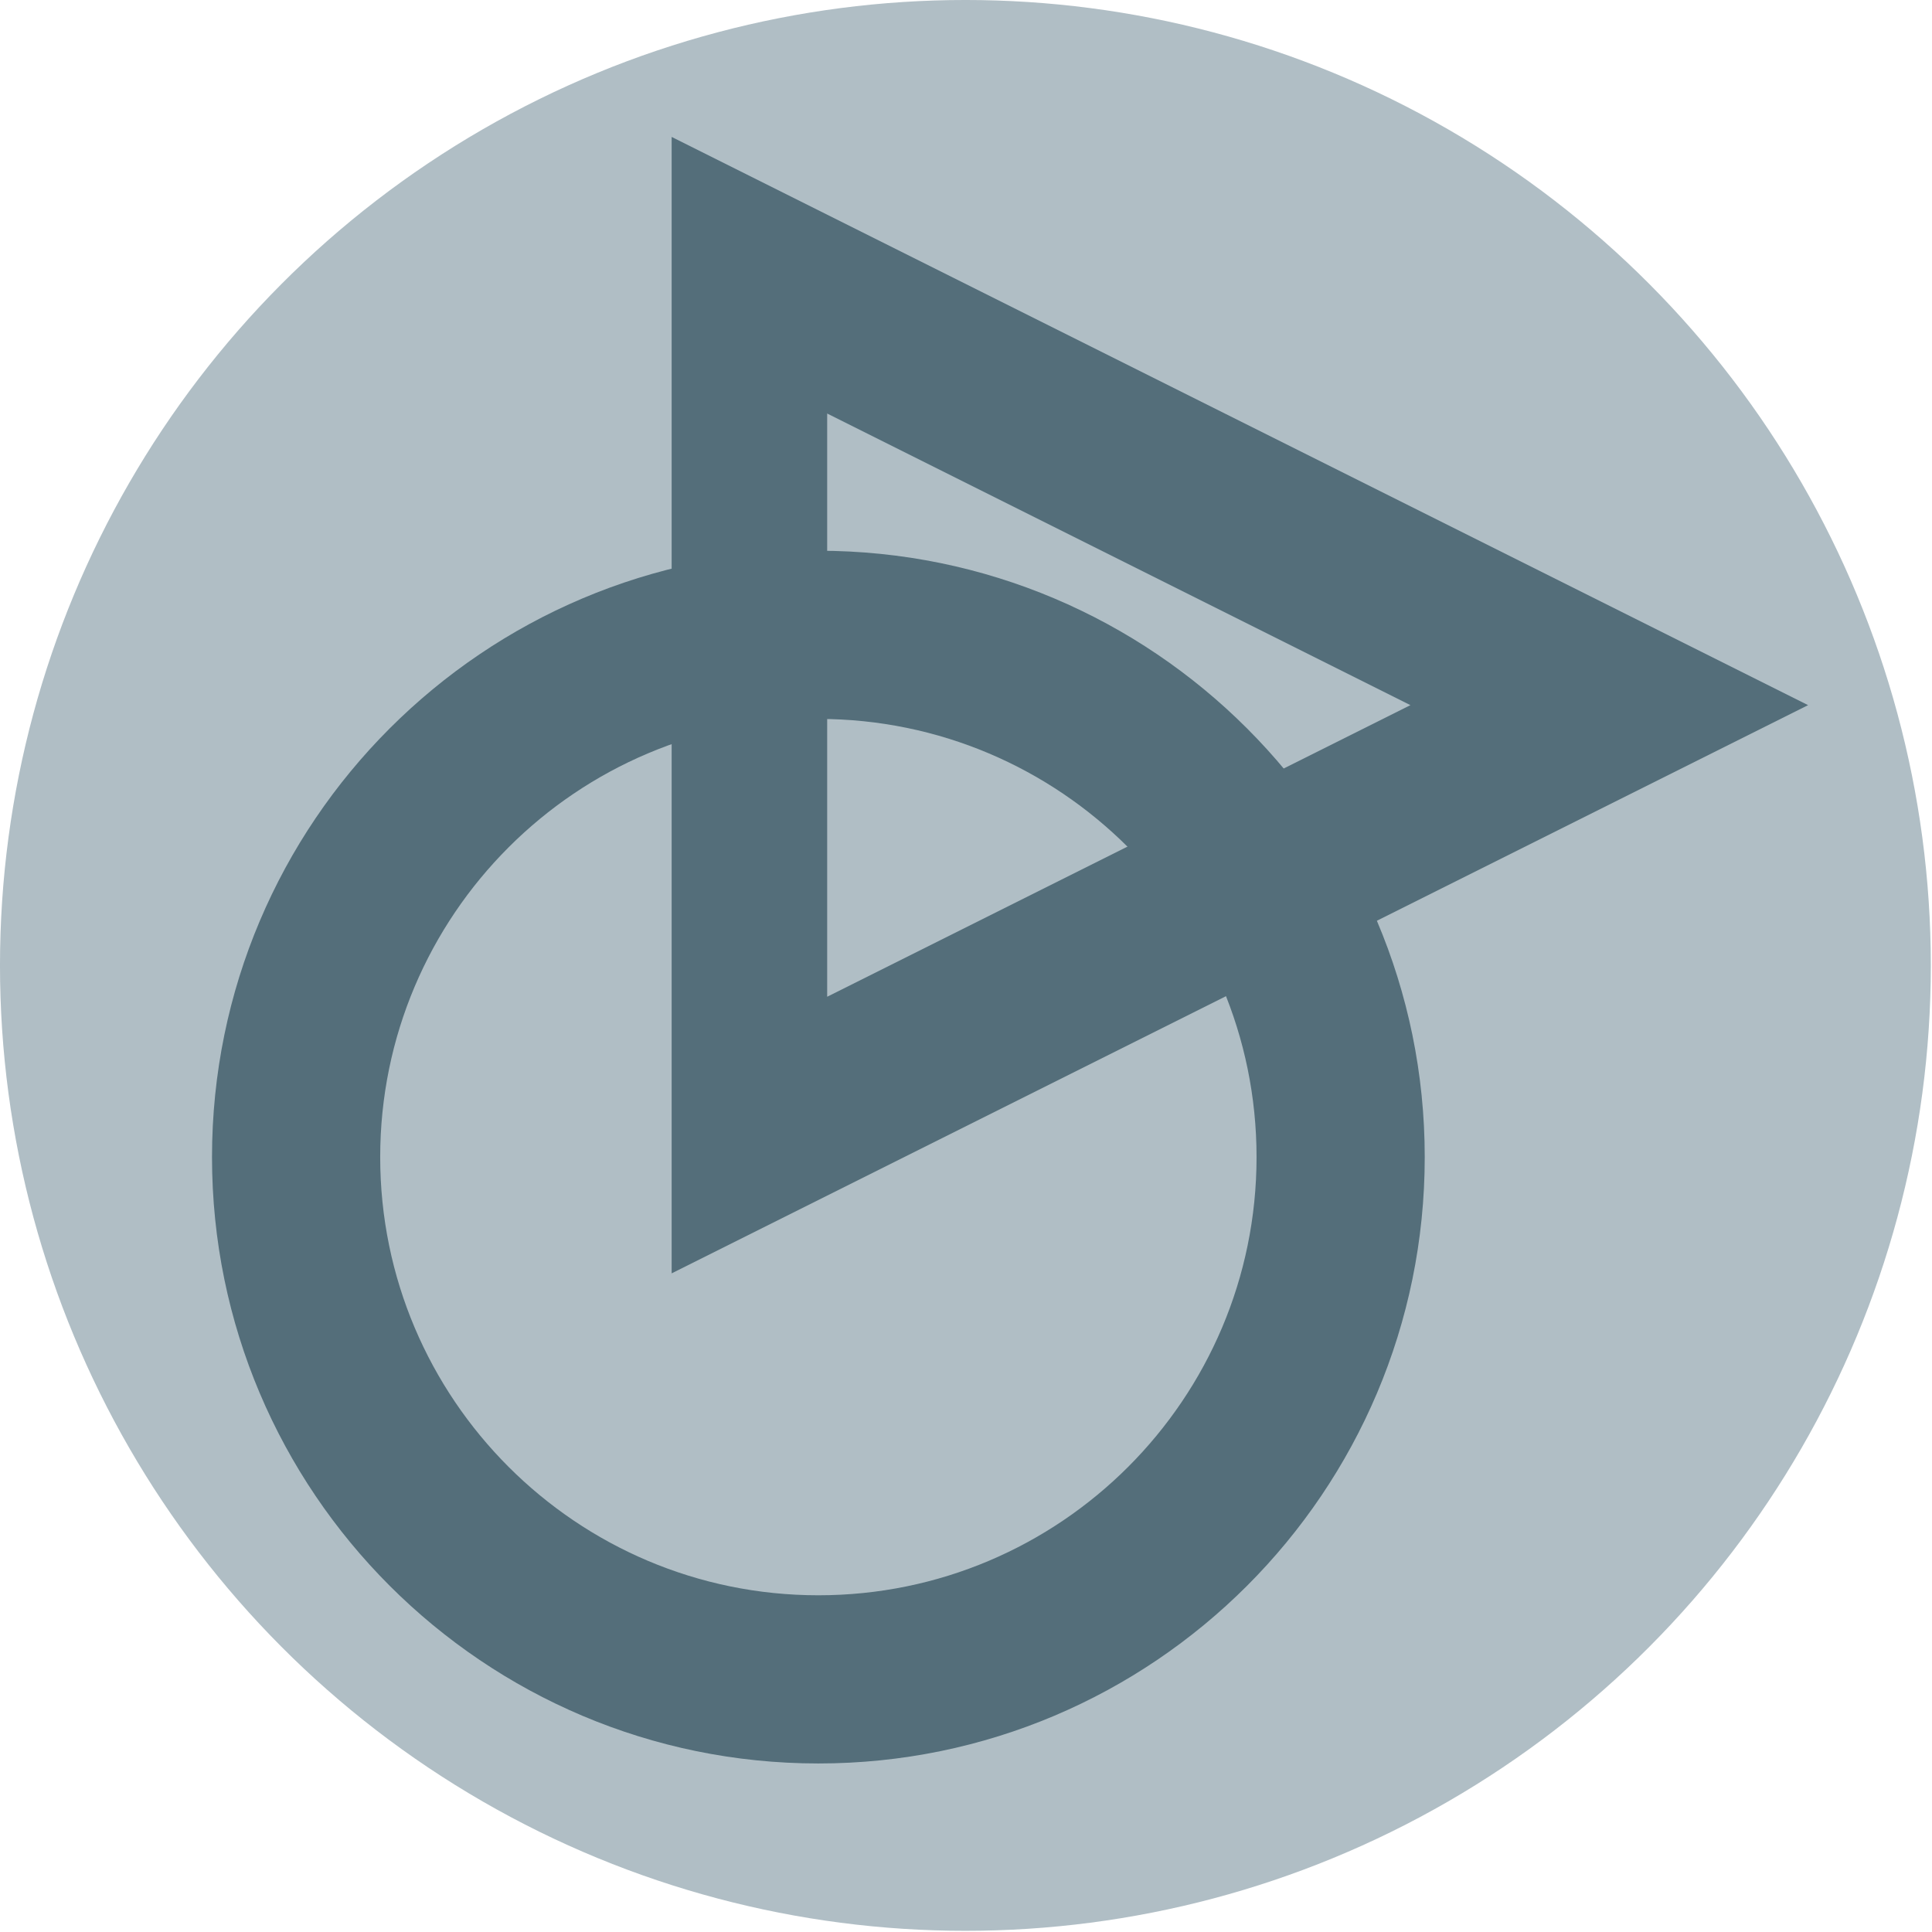 <?xml version="1.0" encoding="UTF-8" standalone="no"?>
<!DOCTYPE svg PUBLIC "-//W3C//DTD SVG 1.1//EN" "http://www.w3.org/Graphics/SVG/1.1/DTD/svg11.dtd">
<svg width="100%" height="100%" viewBox="0 0 1024 1024" version="1.1" xmlns="http://www.w3.org/2000/svg" xmlns:xlink="http://www.w3.org/1999/xlink" xml:space="preserve" xmlns:serif="http://www.serif.com/" style="fill-rule:evenodd;clip-rule:evenodd;stroke-linejoin:round;stroke-miterlimit:2;">
    <g transform="matrix(21.333,0,0,21.333,1.761,23.176)">
        <g transform="matrix(0.048,0,0,0.048,-0.261,-1.18)">
            <circle cx="503.417" cy="501.651" r="499.705" style="fill:rgb(176,190,197);"/>
        </g>
        <g transform="matrix(0.064,0,0,0.064,-12.518,-5.106)">
            <path d="M512,276.607C641.917,276.607 747.393,382.083 747.393,512C747.393,641.917 641.917,747.393 512,747.393C382.083,747.393 276.607,641.917 276.607,512C276.607,382.083 382.083,276.607 512,276.607ZM512,341.898C418.118,341.898 341.898,418.118 341.898,512C341.898,605.882 418.118,682.102 512,682.102C605.882,682.102 682.102,605.882 682.102,512C682.102,418.118 605.882,341.898 512,341.898Z" style="fill:rgb(84,110,122);"/>
        </g>
        <g transform="matrix(2.87027e-18,0.047,-0.047,2.87027e-18,46.838,-14.165)">
            <path d="M651.016,42.519L951.389,643.264L350.644,643.264L651.016,42.519ZM651.016,252.739L496.864,561.043L805.168,561.043L651.016,252.739Z" style="fill:rgb(84,110,122);"/>
        </g>
    </g>
</svg>
